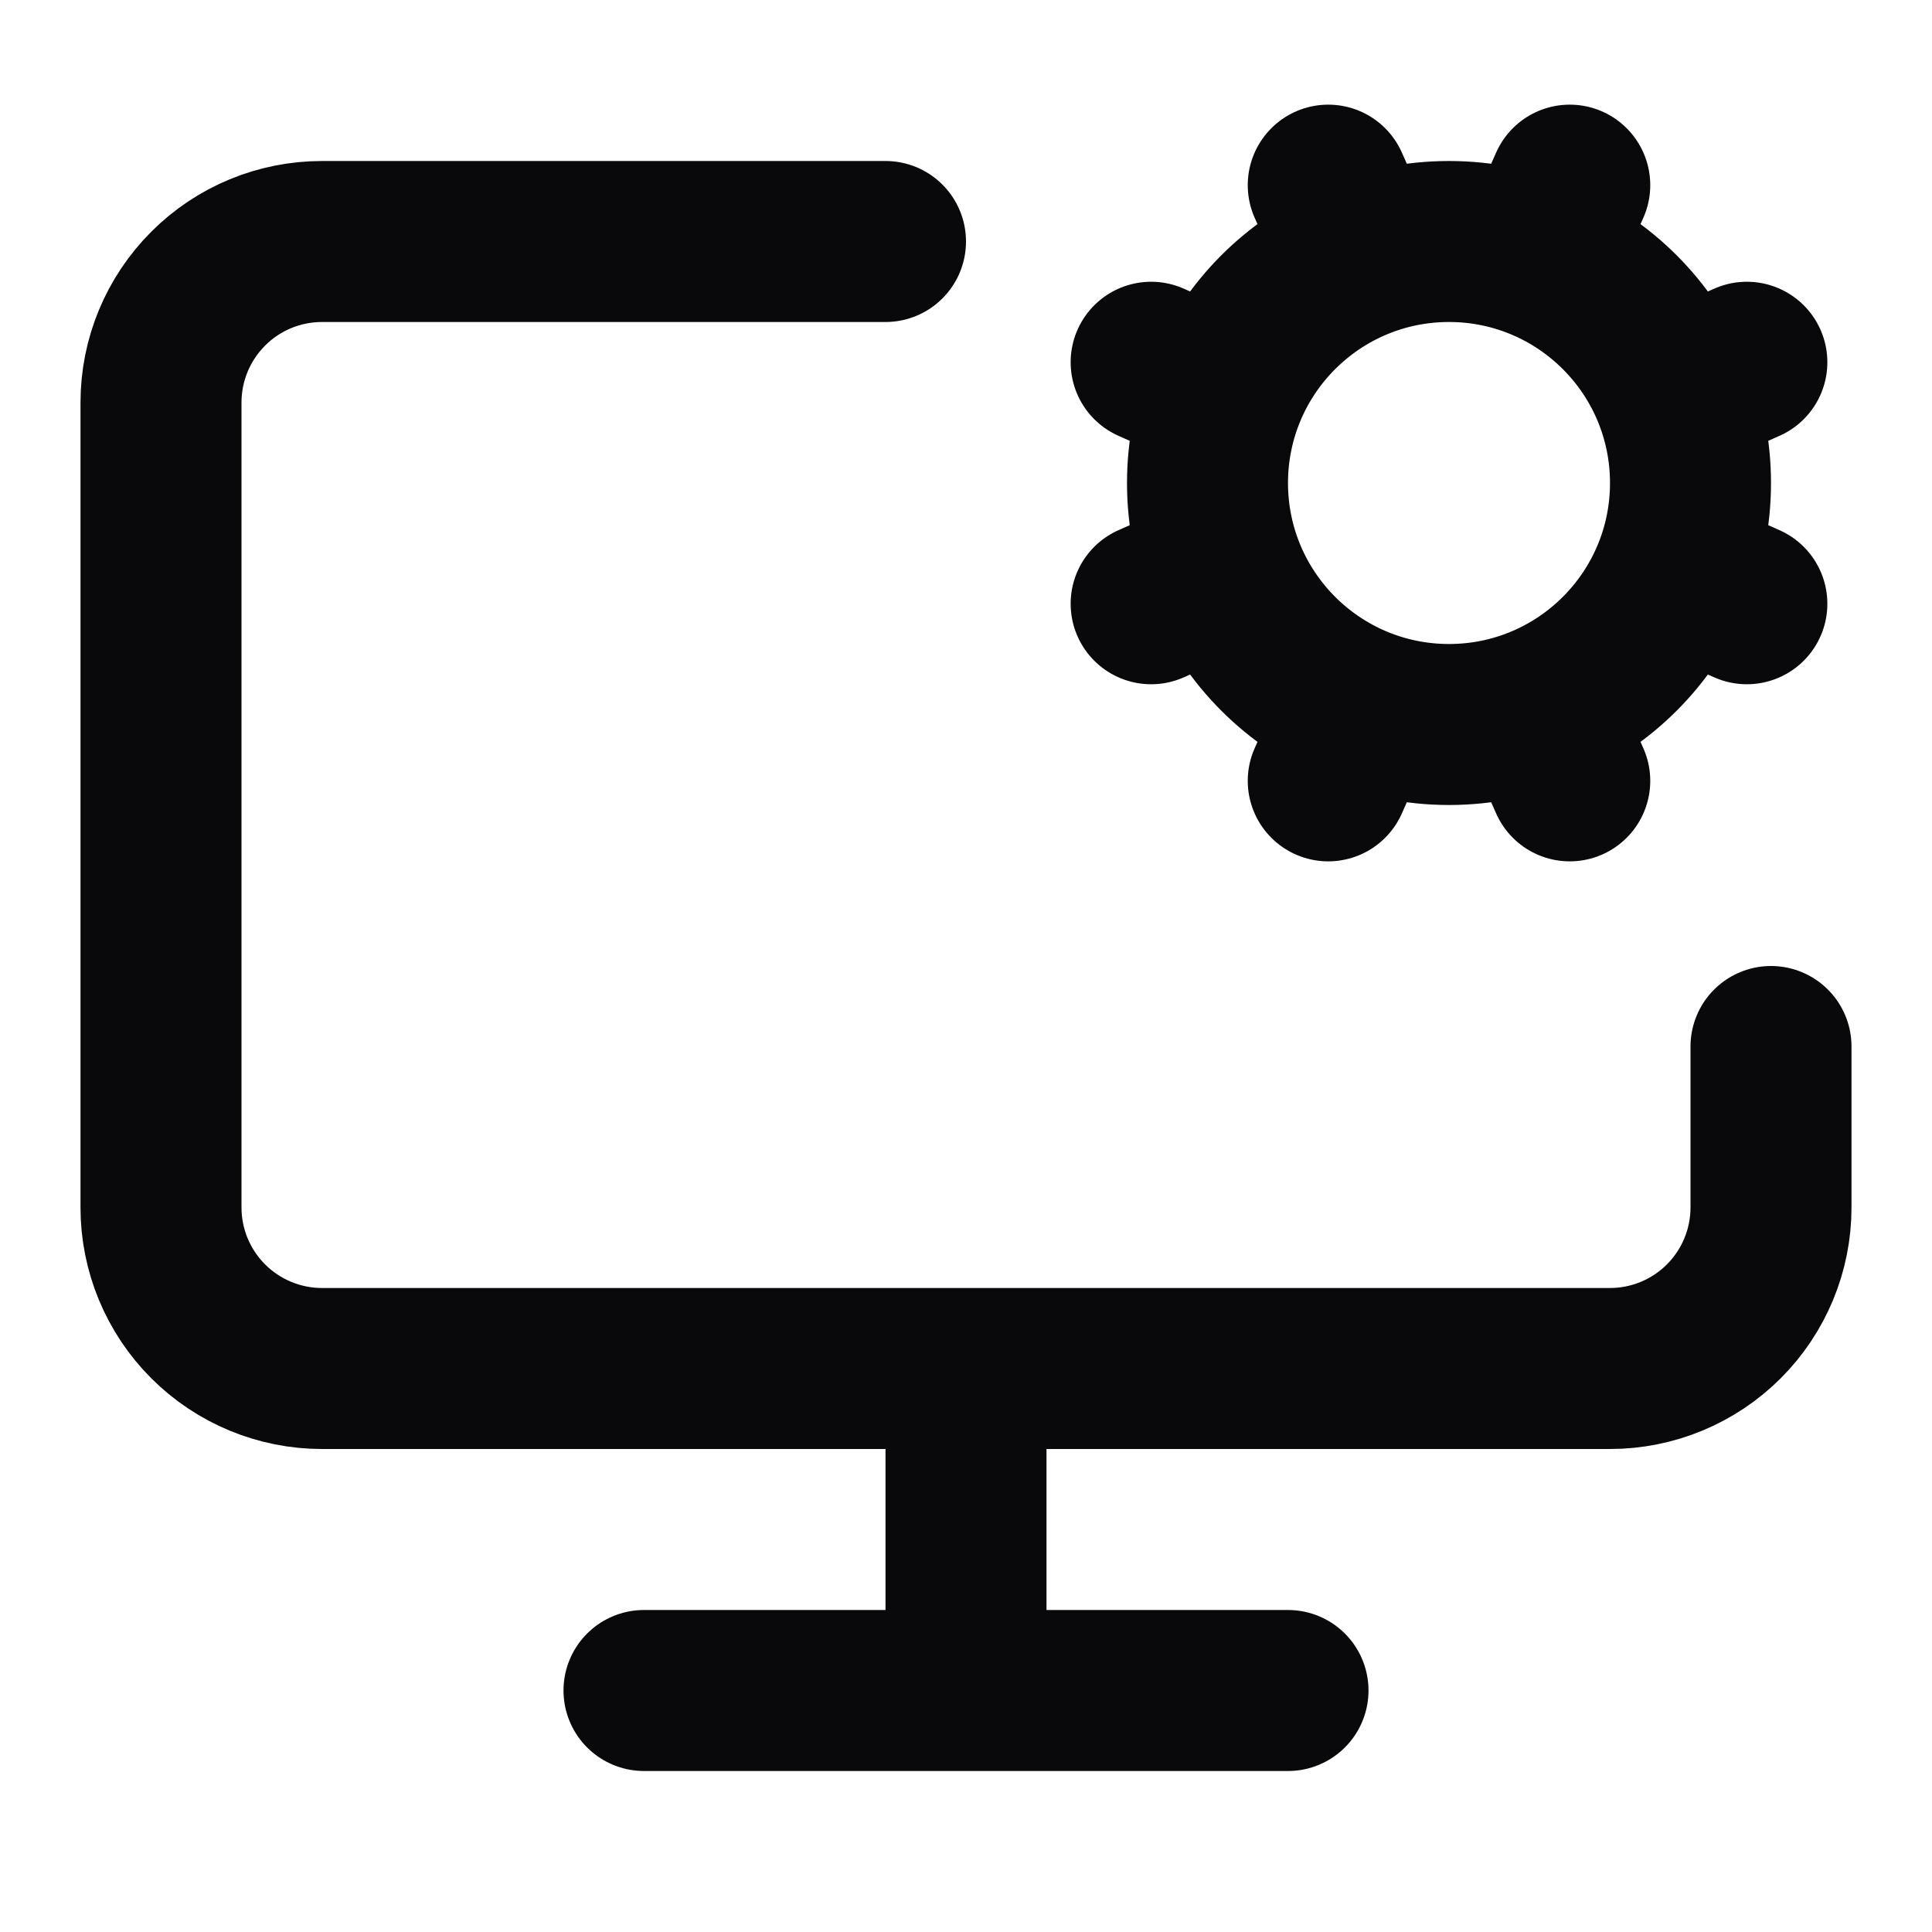 <svg width="24" height="24" viewBox="0 0 24 24" fill="none" xmlns="http://www.w3.org/2000/svg">
<path d="M12 17V21M15.2 4.9L14.3 4.5M15.2 7.1L14.3 7.5M16.9 3.2L16.5 2.3M16.9 8.8L16.5 9.7M19.5 2.3L19.1 3.2M19.5 9.7L19.1 8.8M21.7 4.5L20.8 4.9M21.7 7.5L20.8 7.1M22 13V15C22 15.53 21.789 16.039 21.414 16.414C21.039 16.789 20.53 17 20 17H4C3.47 17 2.961 16.789 2.586 16.414C2.211 16.039 2 15.53 2 15V5C2 4.469 2.211 3.961 2.586 3.586C2.961 3.21 3.47 3 4 3H11M8 21H16M21 6C21 7.657 19.657 9 18 9C16.343 9 15 7.657 15 6C15 4.343 16.343 3 18 3C19.657 3 21 4.343 21 6Z" stroke="#09090B" stroke-width="2" stroke-linecap="round" stroke-linejoin="round"/>
</svg>
